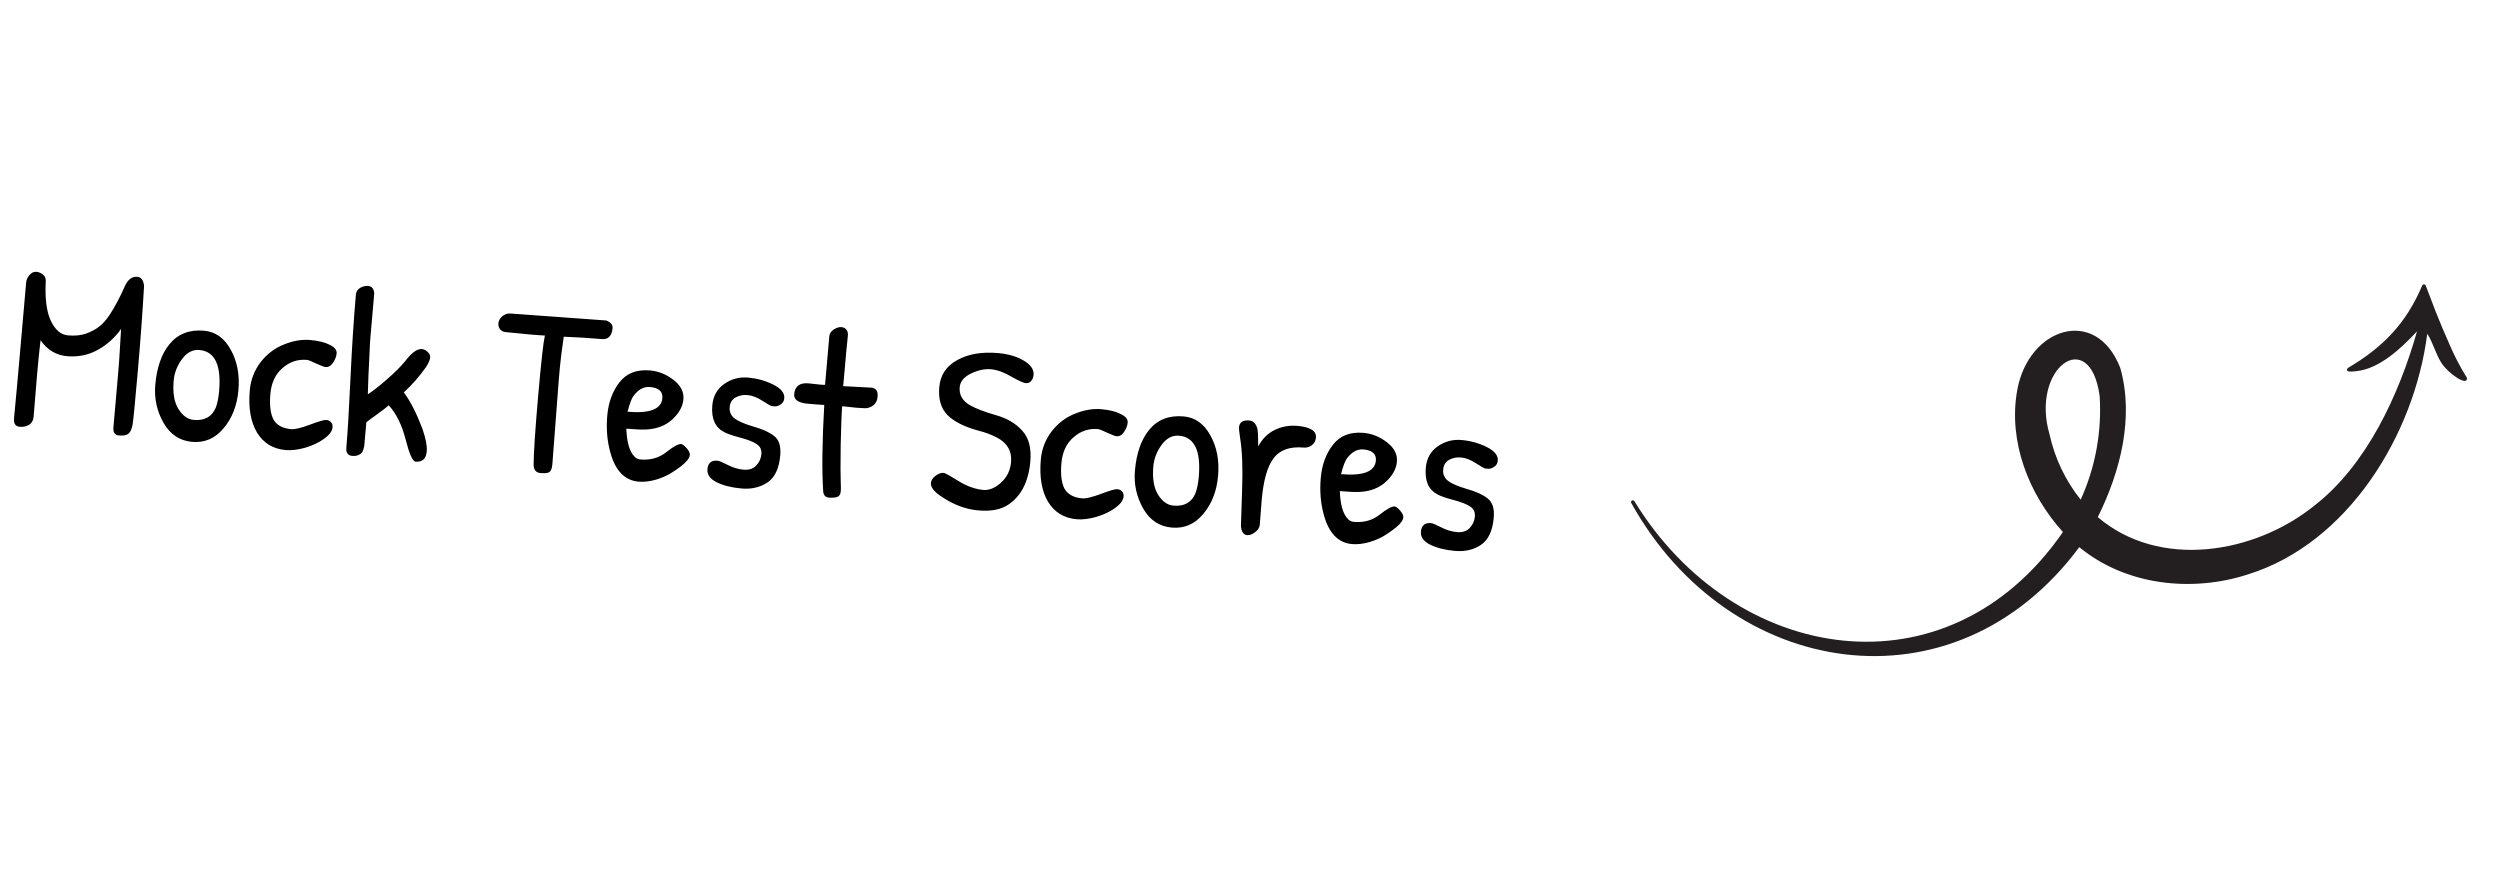 <svg width="188" height="66" viewBox="0 0 188 66" fill="none" xmlns="http://www.w3.org/2000/svg">
<path d="M182.152 21.463C180.953 24.305 179.209 26.115 176.554 27.675C176.273 28.051 176.991 27.926 177.187 27.913C178.929 27.74 180.556 26.207 181.761 24.915C180.411 29.672 177.972 34.986 174.026 38.034C169.524 41.658 162.384 42.835 157.753 38.887C159.438 35.5 160.506 31.408 159.443 27.665C157.621 22.978 152.539 24.625 151.693 29.35C151.008 33.183 152.545 37.15 155.131 40.008C146.47 52.563 130.438 49.992 122.906 37.689C122.897 37.673 122.885 37.66 122.871 37.649C122.857 37.638 122.841 37.63 122.824 37.626C122.806 37.621 122.789 37.621 122.771 37.623C122.753 37.626 122.737 37.633 122.722 37.642C122.706 37.651 122.693 37.662 122.682 37.675C122.671 37.689 122.663 37.705 122.659 37.721C122.654 37.738 122.652 37.755 122.654 37.773C122.657 37.79 122.662 37.806 122.671 37.822C130.009 51.06 146.938 53.831 156.362 41.146C159.844 44.019 164.804 44.562 169.012 43.206C176.584 40.869 181.565 32.673 182.529 25.099C182.98 25.785 183.156 26.62 183.603 27.305C184.126 28.107 185.578 29.097 185.516 28.417C185.029 27.64 184.603 26.827 184.241 25.985C183.86 25.14 183.456 24.173 183.115 23.312L183.054 23.146L182.417 21.479C182.407 21.452 182.39 21.429 182.368 21.412C182.345 21.395 182.318 21.385 182.29 21.383C182.261 21.381 182.233 21.388 182.209 21.402C182.184 21.417 182.165 21.438 182.152 21.463ZM154.134 32.693C152.654 27.698 157.146 24.434 157.892 29.762C158.068 32.444 157.579 35.127 156.468 37.575C155.326 36.148 154.527 34.478 154.134 32.693Z" fill="#231F20"/>
<path d="M10.333 20.817C10.62 20.842 10.787 21.067 10.834 21.493C10.723 23.447 10.567 25.577 10.365 27.884C10.164 30.18 10.036 31.506 9.981 31.862C9.926 32.219 9.826 32.463 9.682 32.595C9.538 32.727 9.293 32.778 8.946 32.747C8.635 32.72 8.496 32.515 8.53 32.133L8.884 28.08C8.942 27.423 8.989 26.746 9.026 26.051C9.063 25.355 9.089 24.918 9.105 24.739C8.637 25.396 8.049 25.923 7.34 26.319C6.632 26.703 5.865 26.858 5.041 26.786C4.216 26.714 3.552 26.313 3.05 25.582C2.962 26.309 2.874 27.175 2.787 28.179C2.7 29.171 2.614 30.218 2.53 31.319C2.504 31.617 2.383 31.83 2.167 31.955C1.964 32.07 1.737 32.117 1.486 32.095C1.164 32.066 1.02 31.855 1.054 31.46C1.16 30.386 1.315 28.683 1.519 26.352L1.965 21.259C1.982 21.056 2.065 20.864 2.214 20.685C2.374 20.506 2.544 20.424 2.723 20.44C2.914 20.457 3.083 20.526 3.229 20.647C3.376 20.756 3.446 20.913 3.441 21.117C3.372 22.448 3.501 23.453 3.827 24.132C4.153 24.811 4.579 25.174 5.105 25.22C5.631 25.266 6.087 25.221 6.472 25.087C6.87 24.941 7.199 24.765 7.458 24.558C7.729 24.353 7.996 24.051 8.26 23.653C8.635 23.083 9.01 22.375 9.385 21.529C9.611 21.019 9.927 20.781 10.333 20.817ZM15.34 24.869C16.201 24.944 16.87 25.418 17.348 26.291C17.837 27.165 18.032 28.182 17.93 29.341C17.83 30.489 17.457 31.444 16.812 32.207C16.179 32.971 15.39 33.311 14.446 33.228C13.514 33.147 12.796 32.669 12.295 31.794C11.794 30.907 11.588 29.955 11.677 28.939C11.791 27.636 12.145 26.619 12.739 25.888C13.373 25.112 14.24 24.772 15.34 24.869ZM14.996 26.32C14.494 26.276 14.059 26.503 13.69 27.001C13.321 27.499 13.111 28.04 13.06 28.626C12.98 29.535 13.099 30.244 13.416 30.753C13.733 31.263 14.118 31.537 14.572 31.577C15.385 31.648 15.936 31.341 16.225 30.656C16.35 30.329 16.434 29.915 16.478 29.413C16.65 27.453 16.156 26.422 14.996 26.32ZM18.783 29.362C18.853 28.561 19.126 27.85 19.602 27.229C20.09 26.609 20.677 26.167 21.363 25.901C22.049 25.624 22.704 25.513 23.325 25.567C23.947 25.622 24.436 25.743 24.793 25.93C25.163 26.107 25.337 26.321 25.315 26.572C25.294 26.811 25.201 27.05 25.036 27.289C24.883 27.516 24.694 27.62 24.466 27.6C24.383 27.593 24.155 27.507 23.784 27.342C23.426 27.166 23.194 27.073 23.086 27.064C22.392 27.003 21.778 27.209 21.243 27.68C20.709 28.139 20.405 28.787 20.332 29.624C20.259 30.461 20.336 31.1 20.562 31.541C20.802 31.972 21.25 32.216 21.907 32.273C22.17 32.296 22.632 32.186 23.291 31.942C23.964 31.688 24.378 31.568 24.534 31.581C24.689 31.595 24.81 31.654 24.898 31.758C24.985 31.862 25.022 31.985 25.01 32.129C24.985 32.416 24.773 32.705 24.374 32.995C23.988 33.274 23.517 33.498 22.96 33.666C22.404 33.822 21.911 33.882 21.481 33.844C20.524 33.76 19.804 33.318 19.32 32.517C18.848 31.716 18.669 30.665 18.783 29.362ZM32.091 33.941C32.042 34.503 31.761 34.761 31.247 34.716C31.031 34.697 30.785 34.146 30.506 33.062C30.228 31.965 29.804 31.103 29.233 30.475C29.165 30.553 28.887 30.77 28.399 31.125C27.923 31.468 27.64 31.678 27.549 31.755L27.392 33.548C27.352 33.725 27.31 33.86 27.266 33.953C27.222 34.045 27.13 34.127 26.991 34.2C26.864 34.273 26.694 34.3 26.478 34.281C26.155 34.253 26.011 34.041 26.046 33.647C26.143 32.535 26.246 30.81 26.354 28.47C26.464 26.119 26.599 24.017 26.762 22.164C26.781 21.937 26.887 21.765 27.078 21.649C27.28 21.535 27.483 21.486 27.686 21.504C27.962 21.528 28.114 21.716 28.143 22.068L27.865 25.242C27.832 25.624 27.813 25.912 27.808 26.104C27.803 26.296 27.79 26.584 27.769 26.968C27.724 27.759 27.687 28.653 27.66 29.651C28.03 29.418 28.509 29.044 29.096 28.529C29.696 28.004 30.151 27.55 30.462 27.167C30.951 26.523 31.376 26.217 31.734 26.249C31.83 26.257 31.924 26.289 32.015 26.346C32.254 26.511 32.364 26.689 32.348 26.881C32.331 27.072 32.225 27.316 32.031 27.612C31.535 28.315 30.98 28.947 30.365 29.508C30.851 30.152 31.314 31.054 31.755 32.213C32.015 32.959 32.127 33.535 32.091 33.941ZM38.32 23.572L45.592 24.1C45.929 24.238 46.087 24.427 46.066 24.666C46.014 25.264 45.742 25.541 45.252 25.498C44.356 25.419 43.403 25.36 42.395 25.32C42.245 26.343 42.147 27.117 42.101 27.643C42.056 28.158 42.028 28.486 42.015 28.63L41.536 34.93C41.504 35.301 41.389 35.507 41.193 35.55C41.045 35.586 40.864 35.594 40.649 35.575C40.302 35.545 40.128 35.331 40.127 34.933C40.135 34.006 40.25 32.288 40.469 29.777C40.69 27.255 40.859 25.74 40.975 25.232C40.723 25.222 40.352 25.196 39.862 25.153C39.372 25.11 38.763 25.051 38.035 24.975C37.843 24.958 37.699 24.885 37.602 24.756C37.505 24.627 37.464 24.479 37.478 24.312C37.494 24.133 37.581 23.965 37.739 23.811C37.909 23.657 38.103 23.578 38.32 23.572ZM48.891 27.858C49.524 27.913 50.111 28.152 50.653 28.572C51.194 28.993 51.441 29.479 51.393 30.028C51.346 30.566 51.067 31.072 50.555 31.545C50.045 32.007 49.397 32.257 48.611 32.297C48.272 32.315 47.767 32.295 47.098 32.236C47.141 33.264 47.339 33.956 47.693 34.312C47.801 34.454 47.957 34.534 48.16 34.552C48.901 34.617 49.544 34.438 50.086 34.016C50.63 33.581 51.01 33.374 51.225 33.393C51.321 33.401 51.456 33.503 51.632 33.699C51.807 33.895 51.888 34.071 51.875 34.226C51.848 34.537 51.432 34.953 50.627 35.472C50.269 35.718 49.842 35.916 49.347 36.065C48.865 36.204 48.421 36.255 48.014 36.219C46.974 36.129 46.268 35.392 45.895 34.01C45.656 33.158 45.58 32.236 45.667 31.244C45.754 30.252 46.062 29.417 46.591 28.741C47.12 28.064 47.886 27.77 48.891 27.858ZM48.872 29.103C48.418 29.063 48.007 29.286 47.639 29.772C47.504 29.941 47.355 30.338 47.191 30.962C48.865 31.108 49.738 30.769 49.81 29.944C49.854 29.442 49.541 29.162 48.872 29.103ZM53.565 30.489C53.627 29.784 53.927 29.244 54.465 28.87C55.004 28.495 55.602 28.337 56.26 28.394C56.929 28.453 57.558 28.628 58.147 28.921C58.736 29.213 59.013 29.557 58.978 29.951C58.961 30.154 58.869 30.309 58.703 30.415C58.537 30.521 58.394 30.569 58.275 30.558C58.167 30.549 58.078 30.541 58.006 30.535C57.947 30.517 57.718 30.383 57.318 30.131C56.931 29.881 56.563 29.74 56.217 29.71C55.87 29.679 55.563 29.743 55.297 29.9C55.043 30.047 54.901 30.287 54.872 30.622C54.843 30.957 54.957 31.232 55.216 31.447C55.486 31.663 55.967 31.874 56.66 32.079C57.354 32.273 57.875 32.511 58.224 32.794C58.584 33.079 58.735 33.562 58.675 34.243C58.588 35.235 58.264 35.918 57.701 36.29C57.151 36.651 56.506 36.8 55.765 36.735C55.024 36.67 54.399 36.513 53.891 36.264C53.395 36.016 53.164 35.688 53.2 35.282C53.24 34.816 53.494 34.603 53.96 34.644C54.08 34.654 54.335 34.761 54.727 34.964C55.119 35.167 55.512 35.285 55.907 35.32C56.313 35.355 56.629 35.257 56.854 35.023C57.092 34.779 57.226 34.49 57.255 34.155C57.285 33.82 57.168 33.569 56.906 33.402C56.644 33.222 56.237 33.06 55.683 32.915C55.13 32.77 54.726 32.633 54.473 32.502C53.781 32.153 53.478 31.482 53.565 30.489ZM60.807 28.828L61.702 28.925C61.905 28.942 62.019 28.946 62.044 28.937L62.366 25.261C62.395 25.058 62.512 24.894 62.716 24.767C62.92 24.641 63.105 24.584 63.273 24.599C63.44 24.614 63.567 24.679 63.653 24.795C63.751 24.912 63.785 25.084 63.753 25.31C63.721 25.536 63.606 26.779 63.408 29.038L65.513 29.15C65.871 29.181 66.032 29.406 65.996 29.824C65.969 30.135 65.853 30.36 65.648 30.499C65.455 30.638 65.25 30.705 65.034 30.698C64.83 30.692 64.626 30.68 64.423 30.663L63.331 30.549C63.288 31.039 63.251 32.011 63.22 33.466C63.201 34.922 63.203 35.868 63.225 36.303C63.248 36.727 63.236 37.003 63.188 37.132C63.142 37.248 63.069 37.326 62.969 37.365C62.807 37.423 62.595 37.441 62.332 37.418C62.069 37.395 61.926 37.238 61.904 36.947C61.801 35.36 61.828 33.194 61.984 30.449C61.876 30.452 61.462 30.422 60.745 30.359C60.028 30.296 59.688 30.055 59.724 29.637C59.777 29.039 60.138 28.77 60.807 28.828ZM75.049 26.551C75.826 26.619 76.472 26.808 76.987 27.118C77.514 27.429 77.76 27.788 77.725 28.194C77.709 28.374 77.647 28.525 77.54 28.648C77.445 28.772 77.308 28.826 77.129 28.811C76.961 28.796 76.602 28.632 76.051 28.319C75.501 27.994 74.987 27.81 74.509 27.768C74.043 27.728 73.546 27.835 73.018 28.09C72.489 28.345 72.207 28.687 72.169 29.118C72.118 29.703 72.385 30.16 72.97 30.489C73.407 30.732 74.042 30.974 74.876 31.216C75.712 31.445 76.376 31.835 76.87 32.384C77.365 32.921 77.569 33.692 77.481 34.696C77.347 36.226 76.788 37.316 75.804 37.964C75.254 38.326 74.507 38.465 73.563 38.382C72.63 38.301 71.72 37.962 70.833 37.367C70.251 36.99 69.975 36.641 70.003 36.318C70.013 36.199 70.073 36.072 70.181 35.936C70.301 35.802 70.455 35.695 70.643 35.615C70.83 35.535 70.993 35.538 71.13 35.622C71.28 35.695 71.515 35.83 71.835 36.027C72.156 36.224 72.391 36.359 72.541 36.432C73.026 36.667 73.49 36.804 73.932 36.843C74.375 36.882 74.818 36.703 75.262 36.309C75.719 35.903 75.975 35.383 76.031 34.75C76.104 33.913 75.737 33.291 74.929 32.883C74.537 32.68 74.088 32.514 73.581 32.385C72.534 32.101 71.761 31.714 71.262 31.225C70.764 30.723 70.554 30.018 70.634 29.11C70.713 28.201 71.164 27.524 71.986 27.078C72.809 26.62 73.83 26.444 75.049 26.551ZM78.269 34.566C78.339 33.765 78.612 33.054 79.088 32.433C79.576 31.814 80.163 31.371 80.848 31.106C81.535 30.828 82.189 30.717 82.811 30.771C83.433 30.826 83.922 30.947 84.279 31.135C84.649 31.312 84.823 31.526 84.801 31.777C84.78 32.016 84.687 32.255 84.521 32.493C84.369 32.721 84.179 32.825 83.952 32.805C83.868 32.797 83.641 32.711 83.27 32.546C82.912 32.37 82.679 32.278 82.572 32.268C81.878 32.208 81.264 32.413 80.729 32.884C80.195 33.343 79.891 33.991 79.818 34.828C79.745 35.665 79.821 36.304 80.048 36.745C80.287 37.176 80.736 37.42 81.393 37.477C81.656 37.501 82.117 37.39 82.777 37.147C83.45 36.892 83.864 36.772 84.019 36.786C84.175 36.799 84.296 36.858 84.383 36.962C84.471 37.066 84.508 37.19 84.495 37.333C84.47 37.62 84.258 37.909 83.86 38.199C83.474 38.479 83.002 38.702 82.446 38.87C81.89 39.027 81.397 39.086 80.966 39.048C80.01 38.965 79.29 38.522 78.806 37.721C78.334 36.921 78.155 35.869 78.269 34.566ZM89.01 31.314C89.871 31.389 90.54 31.863 91.017 32.736C91.507 33.61 91.701 34.627 91.6 35.787C91.499 36.934 91.127 37.889 90.482 38.652C89.849 39.416 89.06 39.756 88.116 39.674C87.183 39.592 86.466 39.114 85.965 38.239C85.464 37.352 85.258 36.4 85.347 35.384C85.461 34.081 85.815 33.064 86.409 32.333C87.043 31.557 87.91 31.218 89.01 31.314ZM88.666 32.765C88.164 32.721 87.728 32.948 87.36 33.446C86.991 33.944 86.781 34.486 86.73 35.071C86.65 35.98 86.769 36.689 87.086 37.199C87.402 37.708 87.788 37.983 88.242 38.023C89.055 38.094 89.606 37.786 89.895 37.101C90.02 36.775 90.104 36.36 90.148 35.858C90.32 33.898 89.826 32.867 88.666 32.765ZM94.879 37.609L94.736 39.458C94.717 39.673 94.598 39.861 94.379 40.023C94.172 40.185 93.973 40.258 93.782 40.242C93.507 40.218 93.352 39.987 93.318 39.551C93.314 39.454 93.343 38.577 93.404 36.92C93.465 35.251 93.418 33.934 93.261 32.969C93.194 32.505 93.163 32.231 93.171 32.148C93.205 31.753 93.462 31.577 93.94 31.619C94.143 31.636 94.297 31.728 94.403 31.894C94.509 32.06 94.567 32.228 94.576 32.397C94.599 32.556 94.61 32.773 94.609 33.05C94.609 33.328 94.612 33.502 94.618 33.575C94.921 32.999 95.337 32.584 95.865 32.329C96.393 32.074 96.956 31.973 97.554 32.025C98.534 32.111 99.002 32.405 98.959 32.907C98.937 33.158 98.829 33.353 98.636 33.493C98.456 33.622 98.253 33.676 98.026 33.657C97.01 33.568 96.264 33.828 95.789 34.437C95.314 35.045 95.011 36.103 94.879 37.609ZM102.545 32.552C103.178 32.608 103.766 32.846 104.307 33.267C104.849 33.687 105.095 34.173 105.047 34.723C105 35.261 104.721 35.766 104.21 36.239C103.7 36.701 103.051 36.951 102.265 36.991C101.926 37.009 101.422 36.989 100.752 36.931C100.795 37.958 100.994 38.65 101.348 39.006C101.456 39.148 101.611 39.228 101.815 39.246C102.556 39.311 103.198 39.132 103.741 38.71C104.285 38.276 104.664 38.068 104.879 38.087C104.975 38.095 105.111 38.197 105.286 38.393C105.462 38.589 105.543 38.765 105.529 38.92C105.502 39.231 105.086 39.647 104.282 40.167C103.923 40.412 103.496 40.61 103.001 40.759C102.519 40.898 102.075 40.949 101.669 40.914C100.629 40.823 99.922 40.086 99.549 38.705C99.311 37.852 99.235 36.93 99.322 35.938C99.408 34.946 99.716 34.112 100.245 33.435C100.774 32.759 101.541 32.464 102.545 32.552ZM102.526 33.797C102.072 33.758 101.661 33.981 101.293 34.466C101.158 34.635 101.009 35.032 100.846 35.656C102.52 35.802 103.392 35.463 103.465 34.638C103.508 34.136 103.196 33.856 102.526 33.797ZM107.219 35.184C107.281 34.478 107.581 33.938 108.12 33.564C108.658 33.19 109.257 33.031 109.914 33.089C110.584 33.147 111.213 33.323 111.801 33.615C112.39 33.907 112.667 34.251 112.633 34.645C112.615 34.849 112.523 35.003 112.357 35.109C112.191 35.215 112.049 35.263 111.929 35.252C111.822 35.243 111.732 35.235 111.66 35.229C111.601 35.212 111.372 35.077 110.973 34.825C110.585 34.575 110.218 34.434 109.871 34.404C109.525 34.373 109.218 34.437 108.951 34.594C108.697 34.741 108.556 34.981 108.527 35.316C108.497 35.651 108.612 35.926 108.87 36.141C109.14 36.358 109.622 36.568 110.314 36.773C111.008 36.967 111.529 37.205 111.878 37.488C112.239 37.773 112.389 38.256 112.329 38.937C112.243 39.929 111.918 40.612 111.355 40.984C110.806 41.346 110.16 41.494 109.419 41.429C108.678 41.364 108.053 41.207 107.545 40.958C107.049 40.71 106.819 40.383 106.854 39.976C106.895 39.51 107.148 39.297 107.615 39.338C107.734 39.348 107.99 39.455 108.382 39.658C108.773 39.861 109.167 39.98 109.561 40.014C109.968 40.05 110.283 39.951 110.509 39.718C110.747 39.473 110.88 39.184 110.91 38.849C110.939 38.514 110.822 38.263 110.56 38.096C110.299 37.916 109.891 37.754 109.338 37.609C108.784 37.465 108.381 37.327 108.127 37.196C107.435 36.847 107.132 36.176 107.219 35.184Z" fill="black"/>
</svg>
